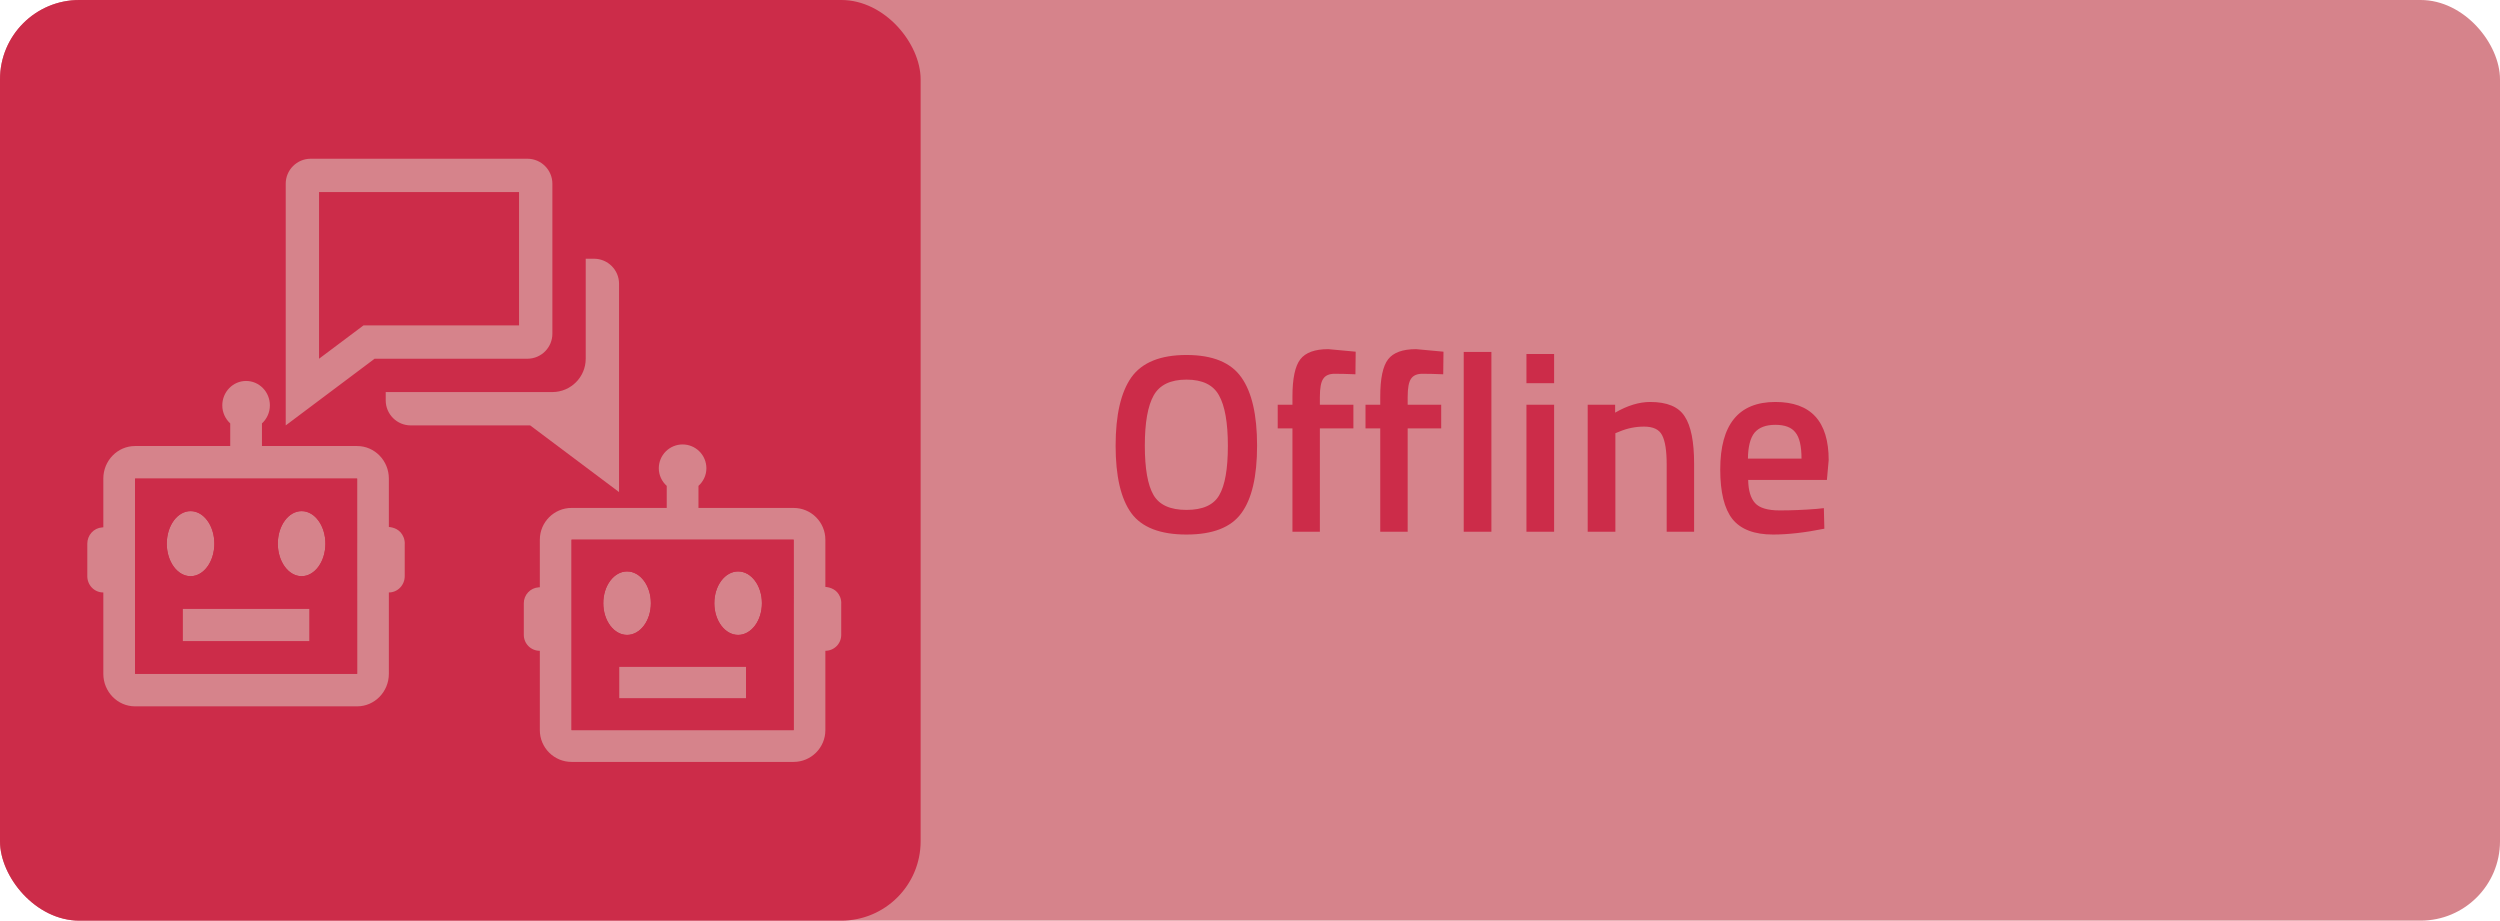 <svg width="315" height="116" viewBox="0 0 315 116" fill="none" xmlns="http://www.w3.org/2000/svg">
<rect width="315" height="116" rx="10" fill="#D6838B"/>
<rect width="116" height="116" rx="10" fill="#CC2C49"/>
<path d="M50.851 67.694C50.447 66.694 49.581 66.454 48.996 66.397V60.3C48.996 58.039 47.203 56.2 44.998 56.2H33.006V53.35C33.616 52.789 34.005 51.981 34.005 51.075C34.005 50.26 33.69 49.477 33.127 48.901C32.565 48.324 31.802 48 31.007 48C30.212 48 29.45 48.324 28.887 48.901C28.325 49.477 28.009 50.26 28.009 51.075C28.009 51.981 28.399 52.789 29.009 53.35V56.2H17.016C14.812 56.2 13.019 58.039 13.019 60.3V66.444L12.855 66.456C12.351 66.493 11.88 66.725 11.536 67.104C11.192 67.483 11 67.982 11 68.5V72.6C11 73.144 11.211 73.665 11.585 74.05C11.96 74.434 12.469 74.65 12.999 74.65H13.019V84.9C13.019 87.161 14.812 89 17.016 89H44.998C47.203 89 48.996 87.161 48.996 84.9V74.65C49.526 74.65 50.034 74.434 50.409 74.05C50.784 73.665 50.995 73.144 50.995 72.6V68.627C51.017 68.309 50.968 67.99 50.851 67.694ZM17.016 84.9V60.3H44.998L45 68.492L44.998 68.5V72.6L45 72.61L45.002 84.9H17.016Z" fill="#D6838B"/>
<path d="M24.012 72.6C25.668 72.6 27.01 70.764 27.01 68.5C27.01 66.236 25.668 64.4 24.012 64.4C22.356 64.4 21.014 66.236 21.014 68.5C21.014 70.764 22.356 72.6 24.012 72.6Z" fill="#D6838B"/>
<path d="M38.003 72.6C39.659 72.6 41.001 70.764 41.001 68.5C41.001 66.236 39.659 64.4 38.003 64.4C36.347 64.4 35.005 66.236 35.005 68.5C35.005 70.764 36.347 72.6 38.003 72.6Z" fill="#D6838B"/>
<path d="M23.012 76.7H39.002V80.8H23.012V76.7Z" fill="#D6838B"/>
<path fill-rule="evenodd" clip-rule="evenodd" d="M17.016 84.9V60.3H44.998L45 68.492L44.998 68.5V72.6L45 72.61L45.002 84.9H17.016ZM24.012 72.6C25.668 72.6 27.01 70.764 27.01 68.5C27.01 66.236 25.668 64.4 24.012 64.4C22.356 64.4 21.014 66.236 21.014 68.5C21.014 70.764 22.356 72.6 24.012 72.6ZM38.003 72.6C39.659 72.6 41.001 70.764 41.001 68.5C41.001 66.236 39.659 64.4 38.003 64.4C36.347 64.4 35.005 66.236 35.005 68.5C35.005 70.764 36.347 72.6 38.003 72.6ZM39.002 76.7H23.012V80.8H39.002V76.7Z" fill="#CC2C49"/>
<path d="M105.851 75.214C105.447 74.238 104.581 74.004 103.996 73.948V68C103.996 65.794 102.203 64 99.998 64H88.006V61.22C88.616 60.672 89.005 59.884 89.005 59C89.005 58.204 88.689 57.441 88.127 56.879C87.565 56.316 86.802 56 86.007 56C85.212 56 84.45 56.316 83.887 56.879C83.325 57.441 83.009 58.204 83.009 59C83.009 59.884 83.399 60.672 84.008 61.22V64H72.016C69.812 64 68.019 65.794 68.019 68V73.994L67.855 74.006C67.351 74.042 66.88 74.268 66.536 74.638C66.192 75.008 66 75.495 66 76V80C66 80.53 66.211 81.039 66.585 81.414C66.96 81.789 67.469 82 67.999 82H68.019V92C68.019 94.206 69.812 96 72.016 96H99.998C102.203 96 103.996 94.206 103.996 92V82C104.526 82 105.034 81.789 105.409 81.414C105.784 81.039 105.994 80.53 105.994 80V76.124C106.018 75.814 105.968 75.502 105.851 75.214ZM72.016 92V68H99.998L100 75.992L99.998 76V80L100 80.01L100.002 92H72.016Z" fill="#D6838B"/>
<path d="M79.012 80C80.668 80 82.01 78.209 82.01 76C82.01 73.791 80.668 72 79.012 72C77.356 72 76.014 73.791 76.014 76C76.014 78.209 77.356 80 79.012 80Z" fill="#D6838B"/>
<path d="M93.003 80C94.659 80 96.001 78.209 96.001 76C96.001 73.791 94.659 72 93.003 72C91.347 72 90.005 73.791 90.005 76C90.005 78.209 91.347 80 93.003 80Z" fill="#D6838B"/>
<path d="M78.012 84H94.002V88H78.012V84Z" fill="#D6838B"/>
<path fill-rule="evenodd" clip-rule="evenodd" d="M72.016 92V68H99.998L100 75.992L99.998 76V80L100 80.01L100.002 92H72.016ZM79.012 80C80.668 80 82.01 78.209 82.01 76C82.01 73.791 80.668 72 79.012 72C77.356 72 76.014 73.791 76.014 76C76.014 78.209 77.356 80 79.012 80ZM93.003 80C94.659 80 96.001 78.209 96.001 76C96.001 73.791 94.659 72 93.003 72C91.347 72 90.005 73.791 90.005 76C90.005 78.209 91.347 80 93.003 80ZM94.002 84H78.012V88H94.002V84Z" fill="#CC2C49"/>
<path d="M66.45 45.2C68.187 45.2 69.6 43.787 69.6 42.05V23.15C69.6 21.413 68.187 20 66.45 20H39.15C37.413 20 36 21.413 36 23.15V53.6L47.199 45.2H66.45ZM45.801 41L40.2 45.2V24.2H65.4V41H45.801Z" fill="#D6838B"/>
<path d="M74.85 32.6H73.8V45.202C73.8 47.512 71.925 49.387 69.621 49.4H48.6V50.45C48.6 52.187 50.013 53.6 51.75 53.6H66.801L78 62V35.75C78 34.013 76.587 32.6 74.85 32.6Z" fill="#D6838B"/>
<path d="M145.336 62.36C146.061 63.619 147.448 64.248 149.496 64.248C151.544 64.248 152.92 63.629 153.624 62.392C154.349 61.155 154.712 59.085 154.712 56.184C154.712 53.261 154.339 51.139 153.592 49.816C152.867 48.493 151.501 47.832 149.496 47.832C147.491 47.832 146.115 48.493 145.368 49.816C144.621 51.139 144.248 53.251 144.248 56.152C144.248 59.032 144.611 61.101 145.336 62.36ZM156.408 64.664C155.107 66.456 152.803 67.352 149.496 67.352C146.189 67.352 143.875 66.456 142.552 64.664C141.229 62.851 140.568 60.013 140.568 56.152C140.568 52.291 141.229 49.421 142.552 47.544C143.896 45.667 146.211 44.728 149.496 44.728C152.781 44.728 155.085 45.667 156.408 47.544C157.731 49.4 158.392 52.269 158.392 56.152C158.392 60.035 157.731 62.872 156.408 64.664ZM166.304 53.976V67H162.848V53.976H160.992V51H162.848V49.976C162.848 47.693 163.179 46.125 163.84 45.272C164.501 44.419 165.675 43.992 167.36 43.992L170.816 44.312L170.784 47.16C169.739 47.117 168.864 47.096 168.16 47.096C167.477 47.096 166.997 47.309 166.72 47.736C166.443 48.141 166.304 48.899 166.304 50.008V51H170.528V53.976H166.304ZM177.367 53.976V67H173.911V53.976H172.055V51H173.911V49.976C173.911 47.693 174.241 46.125 174.903 45.272C175.564 44.419 176.737 43.992 178.423 43.992L181.879 44.312L181.847 47.16C180.801 47.117 179.927 47.096 179.223 47.096C178.54 47.096 178.06 47.309 177.783 47.736C177.505 48.141 177.367 48.899 177.367 50.008V51H181.591V53.976H177.367ZM184.429 67V44.344H187.917V67H184.429ZM192.331 67V51H195.819V67H192.331ZM192.331 48.28V44.6H195.819V48.28H192.331ZM203.538 67H200.049V51H203.506V51.992C205.063 51.096 206.535 50.648 207.922 50.648C210.055 50.648 211.506 51.256 212.274 52.472C213.063 53.667 213.458 55.651 213.458 58.424V67H210.002V58.52C210.002 56.792 209.81 55.565 209.426 54.84C209.063 54.115 208.306 53.752 207.154 53.752C206.066 53.752 205.02 53.965 204.018 54.392L203.538 54.584V67ZM228.91 64.12L229.806 64.024L229.87 66.616C227.438 67.107 225.284 67.352 223.406 67.352C221.038 67.352 219.332 66.701 218.286 65.4C217.262 64.099 216.75 62.019 216.75 59.16C216.75 53.485 219.065 50.648 223.694 50.648C228.174 50.648 230.414 53.091 230.414 57.976L230.19 60.472H220.27C220.292 61.795 220.58 62.765 221.134 63.384C221.689 64.003 222.724 64.312 224.238 64.312C225.753 64.312 227.31 64.248 228.91 64.12ZM226.99 57.784C226.99 56.205 226.734 55.107 226.222 54.488C225.732 53.848 224.889 53.528 223.694 53.528C222.5 53.528 221.625 53.859 221.07 54.52C220.537 55.181 220.26 56.269 220.238 57.784H226.99Z" fill="#CC2C49"/>
</svg>
